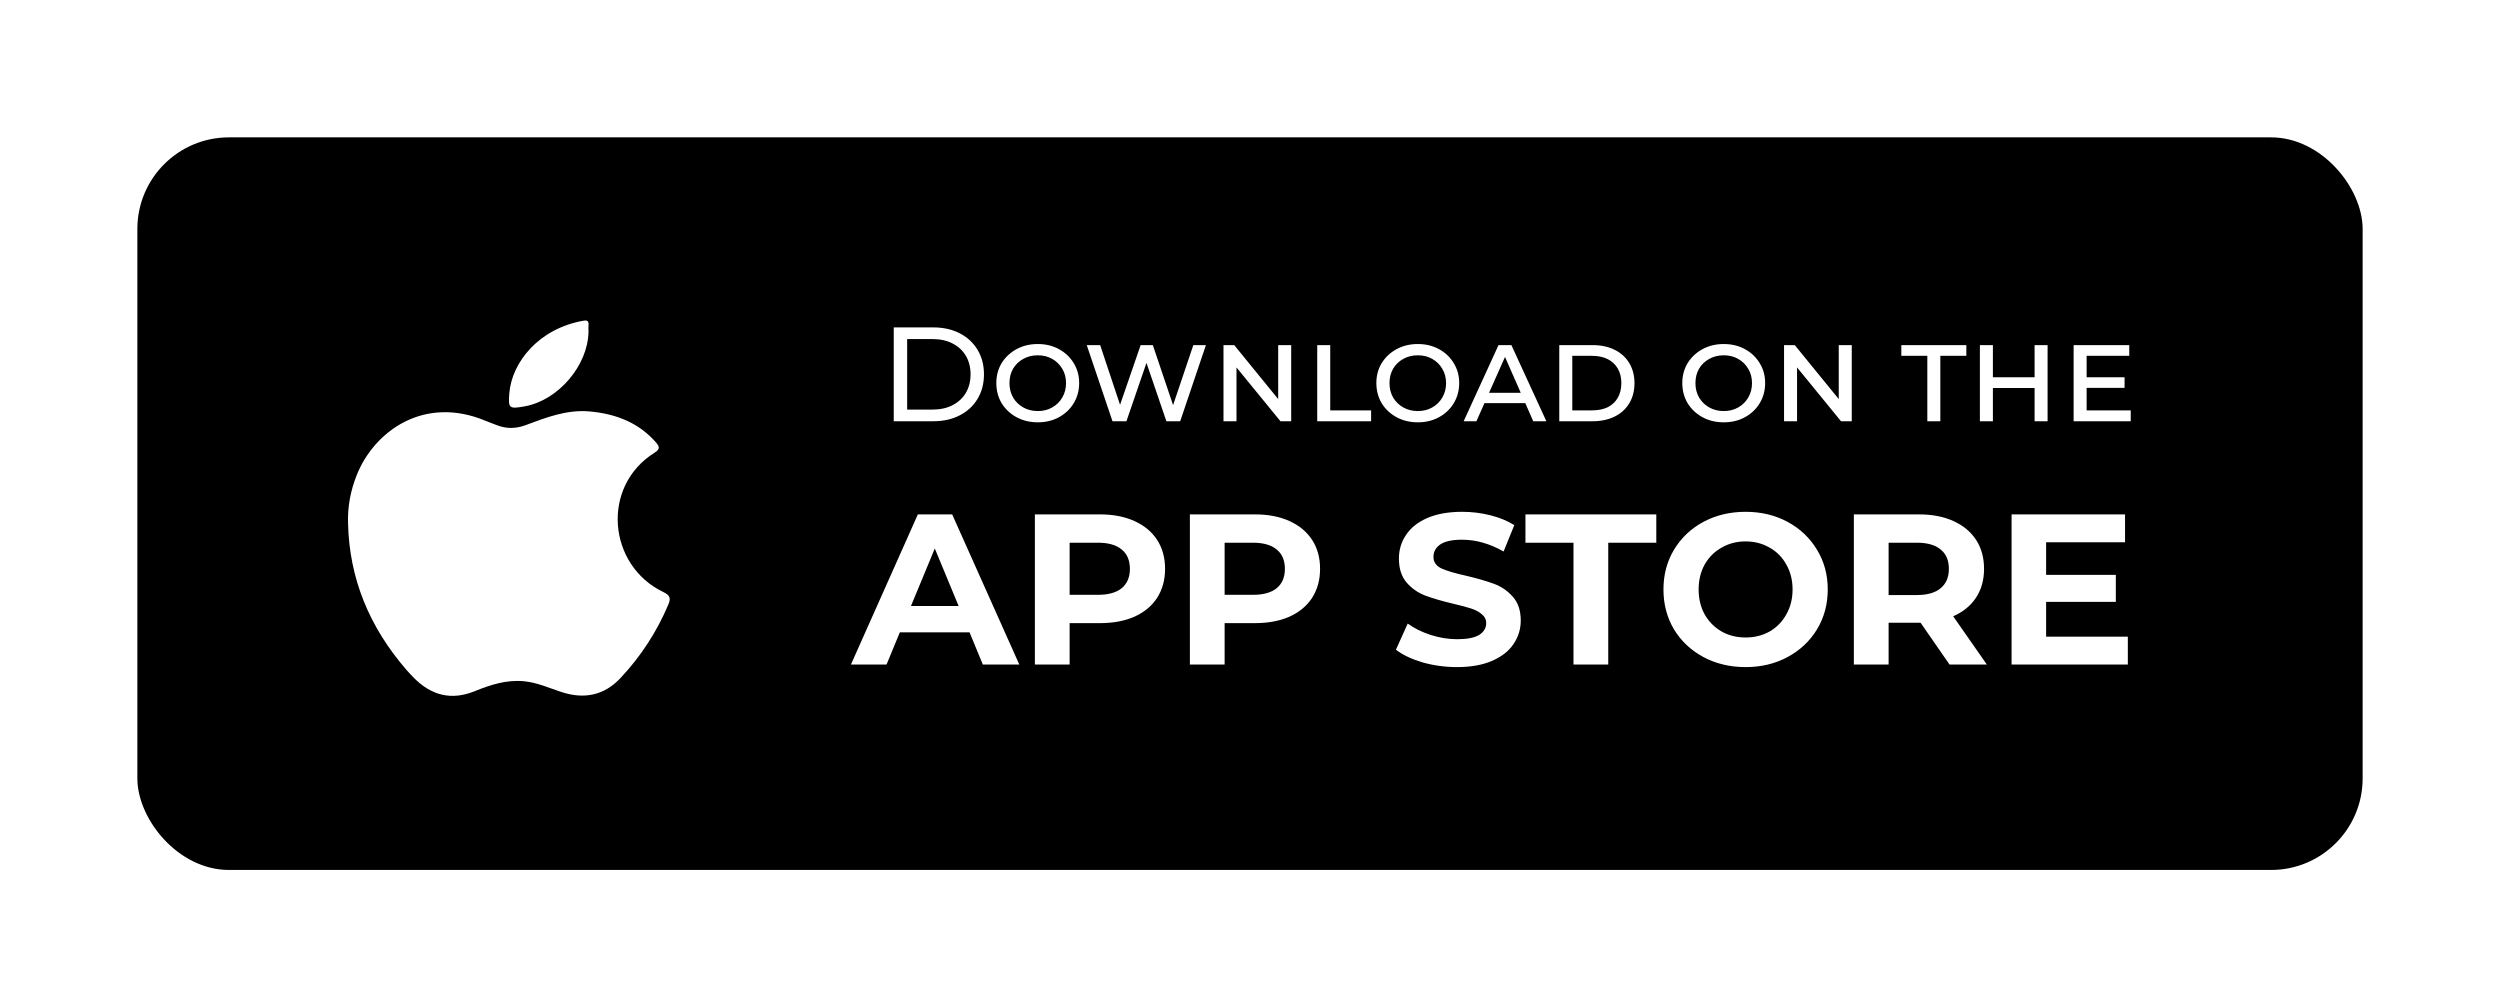 <svg width="273" height="110" viewBox="0 0 273 110" fill="none" xmlns="http://www.w3.org/2000/svg">
<g filter="url(#filter0_d_1_10459)">
<rect x="15" y="15" width="243" height="80" rx="10" fill="black"/>
</g>
<path d="M38.008 57.173C37.942 55.329 38.283 53.559 38.969 51.845C40.883 47.074 46.323 43.14 53.032 45.956C53.443 46.127 53.864 46.276 54.28 46.437C55.317 46.837 56.328 46.821 57.388 46.429C59.635 45.596 61.885 44.705 64.386 44.929C67.234 45.185 69.722 46.14 71.603 48.28C72 48.734 72.147 49.016 71.474 49.439C65.598 53.12 66.362 61.745 72.448 64.658C73.139 64.99 73.281 65.307 72.99 65.998C71.734 68.974 69.995 71.664 67.751 74.049C65.99 75.921 63.83 76.389 61.322 75.574C59.975 75.135 58.679 74.534 57.229 74.393C55.306 74.206 53.558 74.781 51.848 75.475C49.248 76.529 47.087 75.915 45.213 74.039C44.922 73.749 44.641 73.448 44.374 73.139C40.352 68.495 38.147 63.202 38.008 57.173Z" fill="white"/>
<path d="M64.263 36.281C64.18 39.909 60.981 43.706 57.304 44.372C55.598 44.681 55.494 44.593 55.612 43.004C55.869 39.529 58.88 35.859 63.726 35.019C64.133 34.948 64.302 35.078 64.267 35.472C64.248 35.683 64.263 35.9 64.263 36.281Z" fill="white"/>
<path d="M97.598 46V35.753H101.916C103.009 35.753 103.97 35.968 104.8 36.397C105.639 36.827 106.288 37.427 106.747 38.198C107.215 38.969 107.449 39.862 107.449 40.877C107.449 41.892 107.215 42.785 106.747 43.556C106.288 44.326 105.639 44.927 104.8 45.356C103.97 45.785 103.009 46 101.916 46H97.598ZM99.062 44.727H101.828C102.677 44.727 103.409 44.566 104.024 44.243C104.649 43.921 105.132 43.472 105.473 42.897C105.815 42.311 105.986 41.638 105.986 40.877C105.986 40.106 105.815 39.432 105.473 38.856C105.132 38.281 104.649 37.832 104.024 37.51C103.409 37.188 102.677 37.027 101.828 37.027H99.062V44.727ZM113.322 46.117C112.463 46.117 111.692 45.932 111.009 45.561C110.326 45.19 109.784 44.683 109.384 44.039C108.994 43.385 108.799 42.648 108.799 41.828C108.799 41.018 108.994 40.291 109.384 39.647C109.784 39.003 110.326 38.495 111.009 38.125C111.692 37.754 112.463 37.568 113.322 37.568C114.191 37.568 114.962 37.754 115.635 38.125C116.318 38.495 116.855 39.003 117.245 39.647C117.645 40.291 117.845 41.018 117.845 41.828C117.845 42.648 117.645 43.385 117.245 44.039C116.855 44.683 116.318 45.19 115.635 45.561C114.962 45.932 114.191 46.117 113.322 46.117ZM113.322 44.888C113.917 44.888 114.444 44.756 114.903 44.492C115.371 44.229 115.737 43.868 116.001 43.409C116.274 42.941 116.411 42.419 116.411 41.843C116.411 41.248 116.274 40.725 116.001 40.276C115.737 39.818 115.371 39.457 114.903 39.193C114.444 38.93 113.917 38.798 113.322 38.798C112.736 38.798 112.21 38.93 111.741 39.193C111.273 39.447 110.902 39.803 110.629 40.262C110.365 40.721 110.233 41.248 110.233 41.843C110.233 42.419 110.365 42.941 110.629 43.409C110.902 43.868 111.273 44.229 111.741 44.492C112.21 44.756 112.736 44.888 113.322 44.888ZM121.484 46L118.673 37.685H120.137L122.67 45.283H121.938L124.558 37.685H125.89L128.452 45.283H127.749L130.311 37.685H131.687L128.877 46H127.369L124.997 39.047H125.393L123.006 46H121.484ZM133.605 46V37.685H134.776L140.119 44.243H139.578V37.685H140.998V46H139.827L134.469 39.442H135.025V46H133.605ZM143.841 46V37.685H145.261V44.814H149.725V46H143.841ZM154.822 46.117C153.963 46.117 153.192 45.932 152.509 45.561C151.826 45.19 151.284 44.683 150.884 44.039C150.494 43.385 150.298 42.648 150.298 41.828C150.298 41.018 150.494 40.291 150.884 39.647C151.284 39.003 151.826 38.495 152.509 38.125C153.192 37.754 153.963 37.568 154.822 37.568C155.69 37.568 156.461 37.754 157.135 38.125C157.818 38.495 158.355 39.003 158.745 39.647C159.145 40.291 159.345 41.018 159.345 41.828C159.345 42.648 159.145 43.385 158.745 44.039C158.355 44.683 157.818 45.19 157.135 45.561C156.461 45.932 155.69 46.117 154.822 46.117ZM154.822 44.888C155.417 44.888 155.944 44.756 156.403 44.492C156.871 44.229 157.237 43.868 157.501 43.409C157.774 42.941 157.911 42.419 157.911 41.843C157.911 41.248 157.774 40.725 157.501 40.276C157.237 39.818 156.871 39.457 156.403 39.193C155.944 38.93 155.417 38.798 154.822 38.798C154.236 38.798 153.709 38.93 153.241 39.193C152.772 39.447 152.402 39.803 152.128 40.262C151.865 40.721 151.733 41.248 151.733 41.843C151.733 42.419 151.865 42.941 152.128 43.409C152.402 43.868 152.772 44.229 153.241 44.492C153.709 44.756 154.236 44.888 154.822 44.888ZM159.832 46L163.638 37.685H165.044L168.864 46H167.43L164.107 38.432H164.59L161.223 46H159.832ZM161.574 44.024L161.955 42.897H166.522L166.903 44.024H161.574ZM170.273 46V37.685H173.889C174.826 37.685 175.636 37.856 176.319 38.198C177.012 38.539 177.544 39.022 177.914 39.647C178.295 40.272 178.485 41.004 178.485 41.843C178.485 42.682 178.295 43.414 177.914 44.039C177.544 44.663 177.012 45.146 176.319 45.488C175.636 45.829 174.826 46 173.889 46H170.273ZM171.693 44.814H173.83C174.513 44.814 175.094 44.697 175.572 44.463C176.05 44.219 176.416 43.873 176.67 43.424C176.924 42.975 177.051 42.448 177.051 41.843C177.051 41.228 176.924 40.701 176.67 40.262C176.416 39.813 176.05 39.466 175.572 39.222C175.094 38.978 174.513 38.856 173.83 38.856H171.693V44.814ZM188.23 46.117C187.371 46.117 186.601 45.932 185.917 45.561C185.234 45.19 184.693 44.683 184.292 44.039C183.902 43.385 183.707 42.648 183.707 41.828C183.707 41.018 183.902 40.291 184.292 39.647C184.693 39.003 185.234 38.495 185.917 38.125C186.601 37.754 187.371 37.568 188.23 37.568C189.099 37.568 189.87 37.754 190.543 38.125C191.226 38.495 191.763 39.003 192.153 39.647C192.554 40.291 192.754 41.018 192.754 41.828C192.754 42.648 192.554 43.385 192.153 44.039C191.763 44.683 191.226 45.19 190.543 45.561C189.87 45.932 189.099 46.117 188.23 46.117ZM188.23 44.888C188.826 44.888 189.353 44.756 189.811 44.492C190.28 44.229 190.646 43.868 190.909 43.409C191.182 42.941 191.319 42.419 191.319 41.843C191.319 41.248 191.182 40.725 190.909 40.276C190.646 39.818 190.28 39.457 189.811 39.193C189.353 38.93 188.826 38.798 188.23 38.798C187.645 38.798 187.118 38.93 186.649 39.193C186.181 39.447 185.81 39.803 185.537 40.262C185.273 40.721 185.142 41.248 185.142 41.843C185.142 42.419 185.273 42.941 185.537 43.409C185.81 43.868 186.181 44.229 186.649 44.492C187.118 44.756 187.645 44.888 188.23 44.888ZM194.818 46V37.685H195.989L201.333 44.243H200.791V37.685H202.211V46H201.04L195.682 39.442H196.238V46H194.818ZM210.464 46V38.856H207.624V37.685H214.724V38.856H211.884V46H210.464ZM216.204 46V37.685H217.624V41.199H222.177V37.685H223.597V46H222.177V42.37H217.624V46H216.204ZM227.626 41.199H232.003V42.355H227.626V41.199ZM227.86 44.814H232.676V46H226.44V37.685H232.515V38.856H227.86V44.814Z" fill="white"/>
<path d="M105.874 69.053H98.262L96.81 72.566H92.922L100.23 56.171H103.977L111.308 72.566H107.326L105.874 69.053ZM104.68 66.172L102.08 59.895L99.48 66.172H104.68ZM120.106 56.171C121.558 56.171 122.815 56.413 123.877 56.897C124.954 57.381 125.782 58.068 126.359 58.958C126.937 59.848 127.226 60.902 127.226 62.12C127.226 63.322 126.937 64.376 126.359 65.282C125.782 66.172 124.954 66.859 123.877 67.343C122.815 67.812 121.558 68.046 120.106 68.046H116.803V72.566H113.009V56.171H120.106ZM119.895 64.954C121.035 64.954 121.901 64.712 122.495 64.228C123.088 63.728 123.385 63.026 123.385 62.12C123.385 61.199 123.088 60.496 122.495 60.012C121.901 59.513 121.035 59.263 119.895 59.263H116.803V64.954H119.895ZM137.032 56.171C138.484 56.171 139.741 56.413 140.803 56.897C141.88 57.381 142.707 58.068 143.285 58.958C143.863 59.848 144.152 60.902 144.152 62.12C144.152 63.322 143.863 64.376 143.285 65.282C142.707 66.172 141.88 66.859 140.803 67.343C139.741 67.812 138.484 68.046 137.032 68.046H133.729V72.566H129.935V56.171H137.032ZM136.821 64.954C137.961 64.954 138.827 64.712 139.421 64.228C140.014 63.728 140.311 63.026 140.311 62.12C140.311 61.199 140.014 60.496 139.421 60.012C138.827 59.513 137.961 59.263 136.821 59.263H133.729V64.954H136.821ZM159.11 72.847C157.814 72.847 156.557 72.675 155.339 72.332C154.136 71.973 153.168 71.512 152.434 70.95L153.723 68.093C154.425 68.608 155.261 69.022 156.229 69.334C157.197 69.646 158.165 69.802 159.133 69.802C160.21 69.802 161.007 69.646 161.522 69.334C162.037 69.006 162.295 68.577 162.295 68.046C162.295 67.655 162.139 67.335 161.826 67.085C161.53 66.82 161.139 66.609 160.655 66.453C160.187 66.297 159.547 66.125 158.735 65.938C157.486 65.641 156.463 65.344 155.667 65.048C154.87 64.751 154.183 64.275 153.605 63.619C153.043 62.963 152.762 62.089 152.762 60.996C152.762 60.043 153.02 59.185 153.535 58.419C154.05 57.639 154.823 57.022 155.854 56.569C156.9 56.116 158.173 55.89 159.672 55.89C160.718 55.89 161.741 56.015 162.74 56.265C163.739 56.514 164.614 56.874 165.363 57.342L164.192 60.223C162.677 59.364 161.163 58.935 159.648 58.935C158.586 58.935 157.798 59.106 157.283 59.45C156.783 59.794 156.533 60.246 156.533 60.809C156.533 61.371 156.822 61.792 157.4 62.073C157.993 62.339 158.891 62.604 160.093 62.87C161.342 63.166 162.365 63.463 163.161 63.76C163.958 64.056 164.637 64.525 165.199 65.165C165.777 65.805 166.066 66.672 166.066 67.765C166.066 68.702 165.8 69.56 165.269 70.341C164.754 71.106 163.973 71.715 162.927 72.168C161.881 72.621 160.608 72.847 159.11 72.847ZM171.826 59.263H166.579V56.171H180.867V59.263H175.62V72.566H171.826V59.263ZM190.619 72.847C188.917 72.847 187.379 72.48 186.005 71.746C184.647 71.013 183.577 70.005 182.797 68.725C182.031 67.429 181.649 65.977 181.649 64.369C181.649 62.76 182.031 61.316 182.797 60.036C183.577 58.74 184.647 57.725 186.005 56.991C187.379 56.257 188.917 55.89 190.619 55.89C192.321 55.89 193.852 56.257 195.21 56.991C196.568 57.725 197.638 58.74 198.419 60.036C199.2 61.316 199.59 62.76 199.59 64.369C199.59 65.977 199.2 67.429 198.419 68.725C197.638 70.005 196.568 71.013 195.21 71.746C193.852 72.48 192.321 72.847 190.619 72.847ZM190.619 69.615C191.587 69.615 192.462 69.396 193.243 68.959C194.023 68.506 194.632 67.882 195.069 67.085C195.522 66.289 195.749 65.383 195.749 64.369C195.749 63.354 195.522 62.448 195.069 61.652C194.632 60.855 194.023 60.239 193.243 59.801C192.462 59.349 191.587 59.122 190.619 59.122C189.651 59.122 188.777 59.349 187.996 59.801C187.215 60.239 186.599 60.855 186.146 61.652C185.709 62.448 185.49 63.354 185.49 64.369C185.49 65.383 185.709 66.289 186.146 67.085C186.599 67.882 187.215 68.506 187.996 68.959C188.777 69.396 189.651 69.615 190.619 69.615ZM212.888 72.566L209.726 67.999H209.538H206.236V72.566H202.441V56.171H209.538C210.99 56.171 212.247 56.413 213.309 56.897C214.387 57.381 215.214 58.068 215.792 58.958C216.37 59.848 216.658 60.902 216.658 62.12C216.658 63.338 216.362 64.392 215.768 65.282C215.191 66.156 214.363 66.828 213.286 67.296L216.963 72.566H212.888ZM212.817 62.12C212.817 61.199 212.521 60.496 211.927 60.012C211.334 59.513 210.467 59.263 209.327 59.263H206.236V64.978H209.327C210.467 64.978 211.334 64.728 211.927 64.228C212.521 63.728 212.817 63.026 212.817 62.12ZM232.359 69.521V72.566H219.665V56.171H232.055V59.216H223.436V62.776H231.048V65.727H223.436V69.521H232.359Z" fill="white"/>
<defs>
<filter id="filter0_d_1_10459" x="0.361" y="0.361" width="272.277" height="109.277" filterUnits="userSpaceOnUse" color-interpolation-filters="sRGB">
<feFlood flood-opacity="0" result="BackgroundImageFix"/>
<feColorMatrix in="SourceAlpha" type="matrix" values="0 0 0 0 0 0 0 0 0 0 0 0 0 0 0 0 0 0 127 0" result="hardAlpha"/>
<feOffset/>
<feGaussianBlur stdDeviation="7.319"/>
<feComposite in2="hardAlpha" operator="out"/>
<feColorMatrix type="matrix" values="0 0 0 0 1 0 0 0 0 1 0 0 0 0 1 0 0 0 0.25 0"/>
<feBlend mode="normal" in2="BackgroundImageFix" result="effect1_dropShadow_1_10459"/>
<feBlend mode="normal" in="SourceGraphic" in2="effect1_dropShadow_1_10459" result="shape"/>
</filter>
</defs>
</svg>
